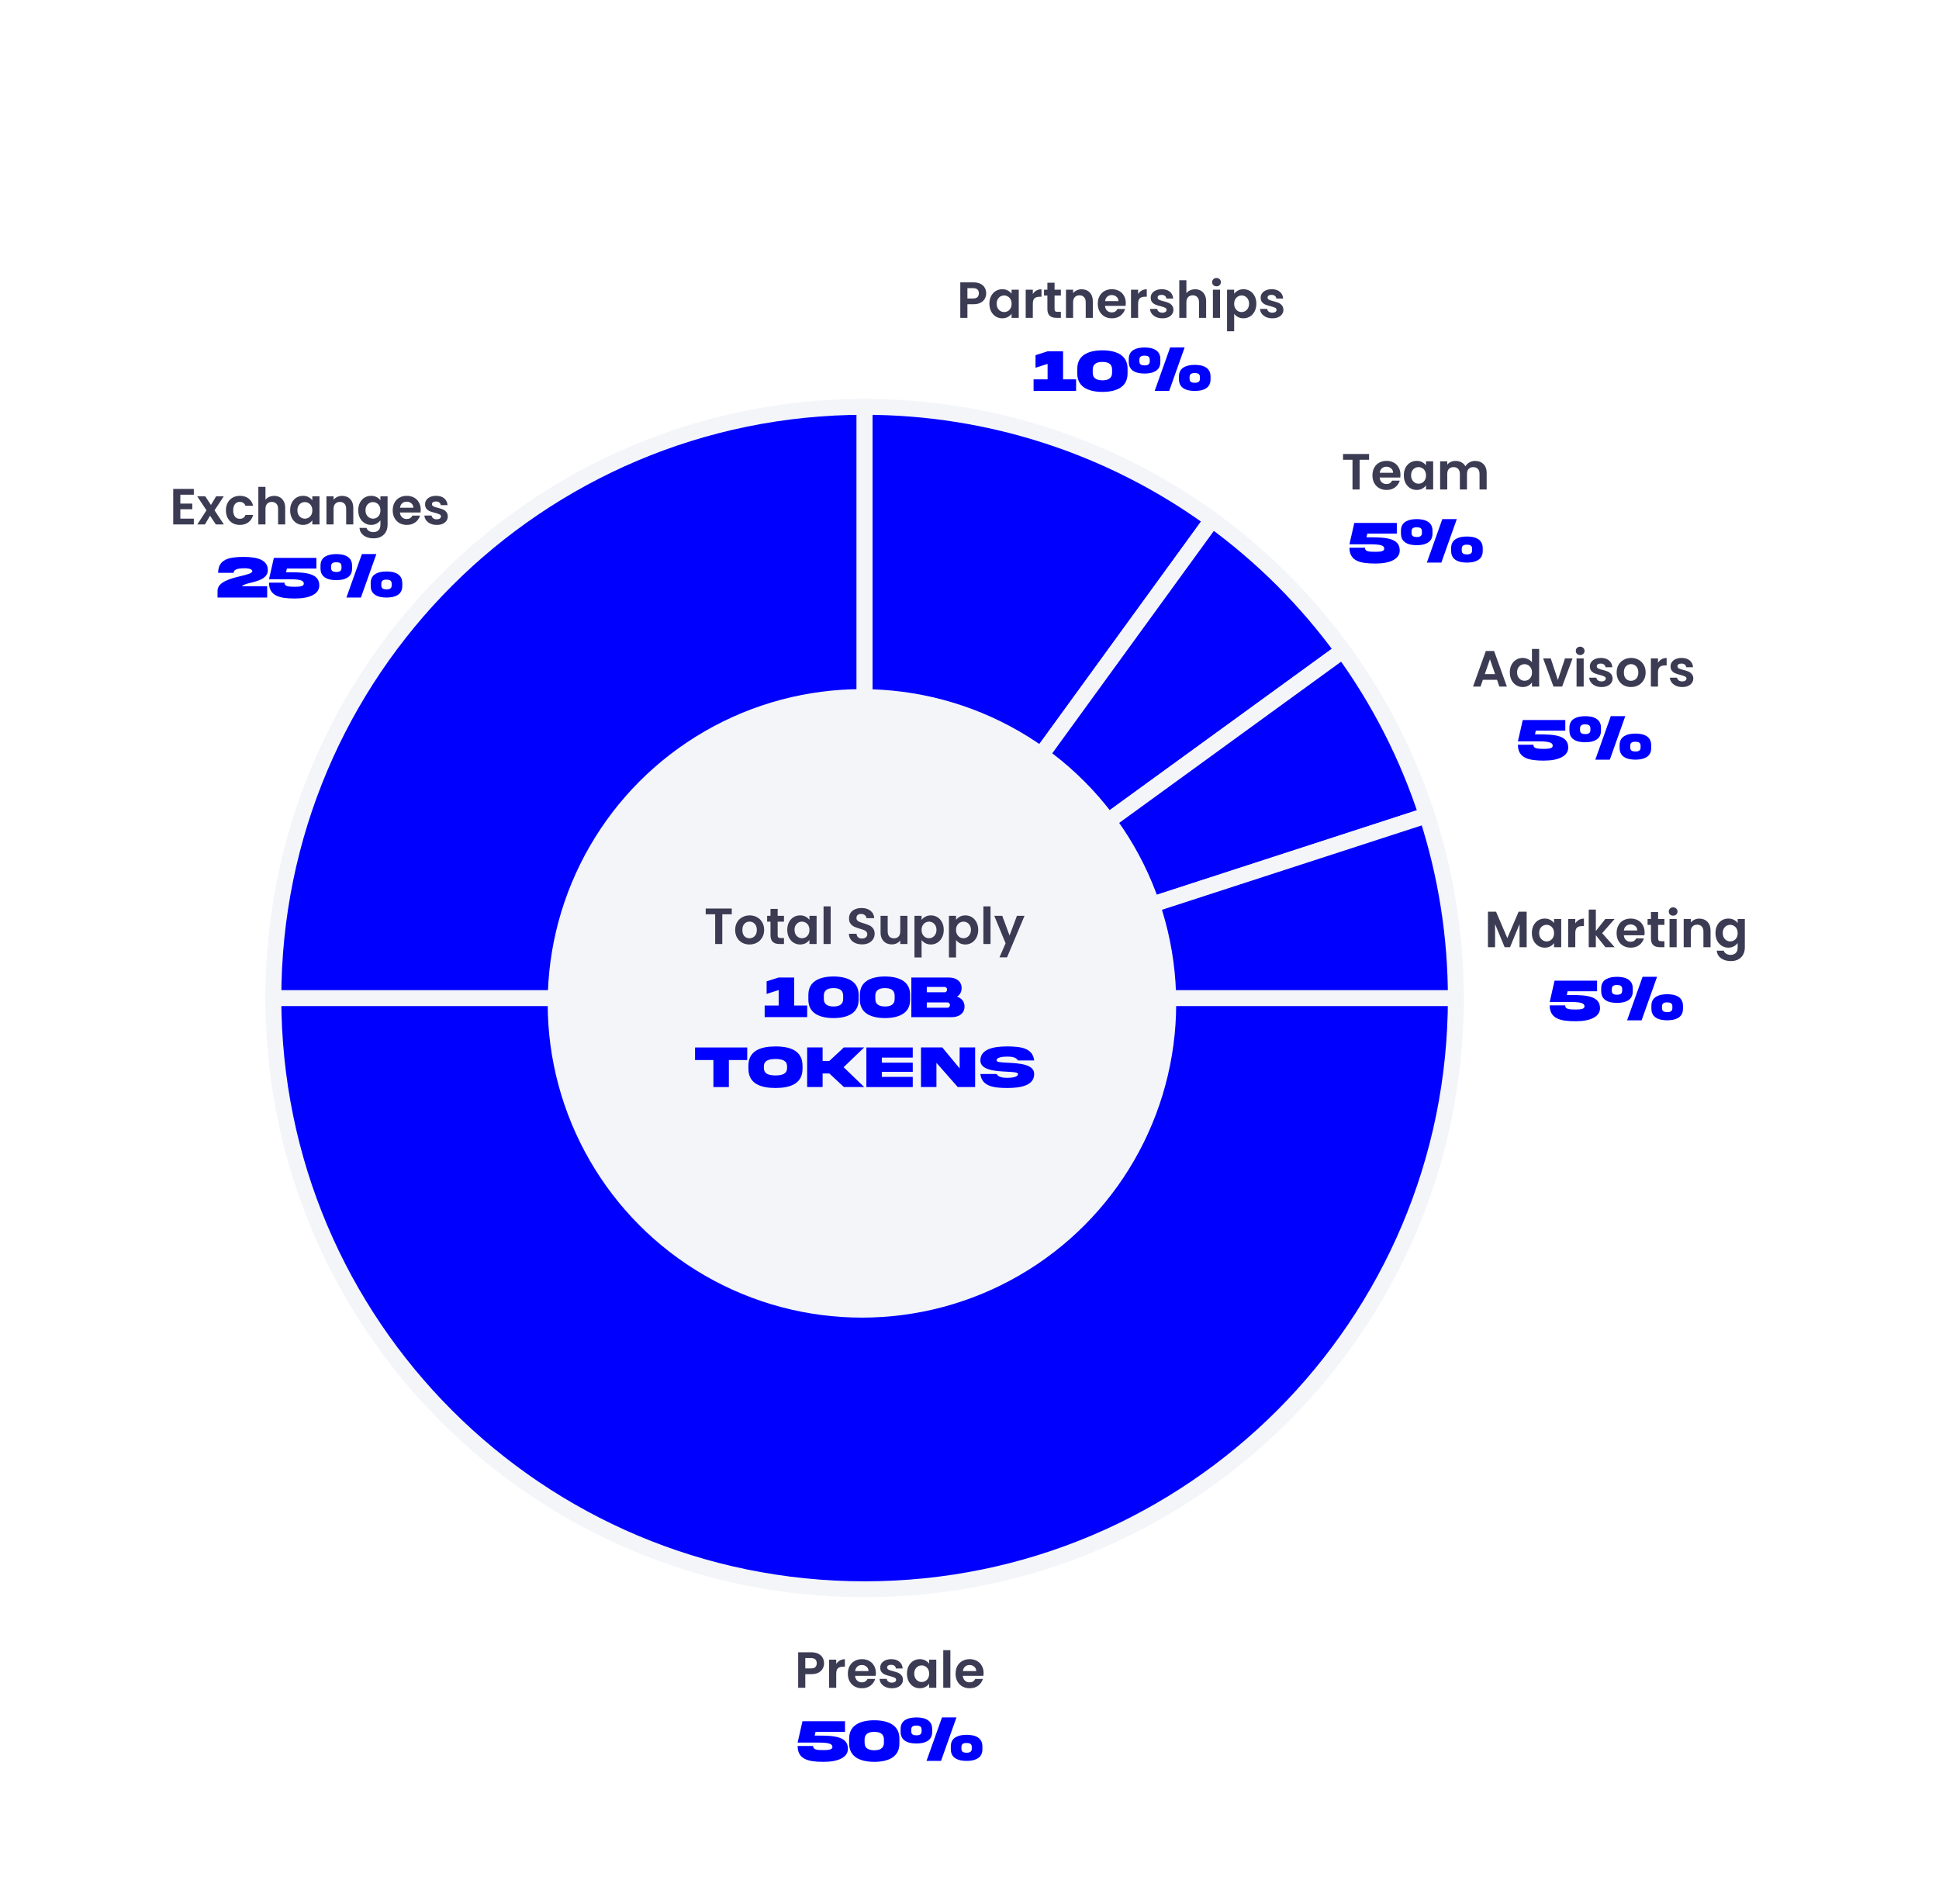 <svg width="610" height="599" viewBox="0 0 610 599" fill="none" xmlns="http://www.w3.org/2000/svg">
<rect width="610" height="599" fill="white"/>
<path d="M272 314L458 314C458 416.725 374.725 500 272 500C169.275 500 86 416.725 86 314L272 314Z" fill="#0000FF"/>
<path d="M458 314L460.5 314L460.5 311.5L458 311.5L458 314ZM86 314L86 311.5L83.5 311.5L83.5 314L86 314ZM272 316.5L458 316.5L458 311.5L272 311.5L272 316.5ZM455.5 314C455.5 415.344 373.344 497.5 272 497.5L272 502.5C376.106 502.5 460.5 418.106 460.5 314L455.5 314ZM272 497.5C170.656 497.5 88.5 415.344 88.5 314L83.5 314C83.5 418.106 167.894 502.5 272 502.5L272 497.5ZM86 316.5L272 316.5L272 311.5L86 311.5L86 316.5Z" fill="#F3F5F9"/>
<path d="M272 314L86 314C86 211.275 169.275 128 272 128L272 314Z" fill="#0000FF"/>
<path d="M272 314L272 316.5L274.5 316.5L274.5 314L272 314ZM86 314L83.5 314L83.5 316.5L86 316.5L86 314ZM272 128L274.5 128L274.5 125.5L272 125.5L272 128ZM272 311.5L86 311.5L86 316.5L272 316.5L272 311.5ZM88.5 314C88.5 212.656 170.656 130.5 272 130.5L272 125.5C167.894 125.5 83.5 209.894 83.5 314L88.5 314ZM269.5 128L269.5 314L274.5 314L274.5 128L269.5 128Z" fill="#F3F5F9"/>
<path d="M272 314L272 128C311.279 128 349.55 140.435 381.328 163.523L272 314Z" fill="#0000FF"/>
<path d="M272 314L269.5 314L269.5 321.694L274.023 315.469L272 314ZM272 128L272 125.5L269.5 125.5L269.5 128L272 128ZM381.328 163.523L383.351 164.992L384.82 162.97L382.798 161.5L381.328 163.523ZM274.5 314L274.5 128L269.5 128L269.5 314L274.5 314ZM272 130.5C310.751 130.5 348.508 142.768 379.859 165.545L382.798 161.5C350.593 138.102 311.807 125.5 272 125.5L272 130.5ZM379.306 162.053L269.978 312.531L274.023 315.469L383.351 164.992L379.306 162.053Z" fill="#F3F5F9"/>
<path d="M272 314L381.328 163.522C397.119 174.995 411.005 188.881 422.478 204.672L272 314Z" fill="#0000FF"/>
<path d="M272 314L269.978 312.53L273.47 316.022L272 314ZM381.328 163.522L382.798 161.5L380.775 160.03L379.306 162.053L381.328 163.522ZM422.478 204.672L423.947 206.694L425.97 205.225L424.5 203.202L422.478 204.672ZM274.023 315.469L383.351 164.992L379.306 162.053L269.978 312.53L274.023 315.469ZM379.859 165.545C395.437 176.863 409.137 190.563 420.455 206.141L424.5 203.202C412.873 187.199 398.801 173.127 382.798 161.5L379.859 165.545ZM421.008 202.649L270.531 311.977L273.47 316.022L423.947 206.694L421.008 202.649Z" fill="#F3F5F9"/>
<path d="M272 313.999L422.477 204.671C433.95 220.462 442.865 237.96 448.896 256.522L272 313.999Z" fill="#0000FF"/>
<path d="M272 313.999L270.53 311.977L272.773 316.377L272 313.999ZM422.477 204.671L424.5 203.202L423.03 201.179L421.008 202.649L422.477 204.671ZM448.896 256.522L449.669 258.9L452.047 258.127L451.274 255.75L448.896 256.522ZM273.469 316.022L423.947 206.694L421.008 202.649L270.53 311.977L273.469 316.022ZM420.455 206.141C431.773 221.719 440.569 238.982 446.519 257.295L451.274 255.75C445.162 236.937 436.126 219.205 424.5 203.202L420.455 206.141ZM448.124 254.145L271.227 311.622L272.773 316.377L449.669 258.9L448.124 254.145Z" fill="#F3F5F9"/>
<path d="M272 314L448.897 256.522C454.928 275.085 458 294.482 458 314L272 314Z" fill="#0000FF"/>
<path d="M272 314L271.227 311.622L272 316.5L272 314ZM448.897 256.522L451.274 255.75L450.502 253.372L448.124 254.145L448.897 256.522ZM458 314L458 316.5L460.5 316.5L460.5 314L458 314ZM272.773 316.377L449.669 258.9L448.124 254.145L271.227 311.622L272.773 316.377ZM446.519 257.295C452.469 275.608 455.5 294.744 455.5 314L460.5 314C460.5 294.219 457.387 274.562 451.274 255.75L446.519 257.295ZM458 311.5L272 311.5L272 316.5L458 316.5L458 311.5Z" fill="#F3F5F9"/>
<circle cx="271.161" cy="315.675" r="98.865" fill="#F3F5F9"/>
<path d="M230.204 285.832V287.64H227.228V297H224.988V287.64H222.012V285.832H230.204ZM235.774 297.144C234.921 297.144 234.153 296.957 233.47 296.584C232.788 296.2 232.249 295.661 231.854 294.968C231.47 294.275 231.278 293.475 231.278 292.568C231.278 291.661 231.476 290.861 231.87 290.168C232.276 289.475 232.825 288.941 233.518 288.568C234.212 288.184 234.985 287.992 235.838 287.992C236.692 287.992 237.465 288.184 238.158 288.568C238.852 288.941 239.396 289.475 239.79 290.168C240.196 290.861 240.398 291.661 240.398 292.568C240.398 293.475 240.19 294.275 239.774 294.968C239.369 295.661 238.814 296.2 238.11 296.584C237.417 296.957 236.638 297.144 235.774 297.144ZM235.774 295.192C236.18 295.192 236.558 295.096 236.91 294.904C237.273 294.701 237.561 294.403 237.774 294.008C237.988 293.613 238.094 293.133 238.094 292.568C238.094 291.725 237.87 291.08 237.422 290.632C236.985 290.173 236.446 289.944 235.806 289.944C235.166 289.944 234.628 290.173 234.19 290.632C233.764 291.08 233.55 291.725 233.55 292.568C233.55 293.411 233.758 294.061 234.174 294.52C234.601 294.968 235.134 295.192 235.774 295.192ZM244.65 289.976V294.264C244.65 294.563 244.719 294.781 244.858 294.92C245.007 295.048 245.252 295.112 245.594 295.112H246.634V297H245.226C243.338 297 242.394 296.083 242.394 294.248V289.976H241.338V288.136H242.394V285.944H244.65V288.136H246.634V289.976H244.65ZM247.669 292.536C247.669 291.64 247.845 290.845 248.197 290.152C248.559 289.459 249.045 288.925 249.653 288.552C250.271 288.179 250.959 287.992 251.717 287.992C252.378 287.992 252.954 288.125 253.445 288.392C253.946 288.659 254.346 288.995 254.645 289.4V288.136H256.901V297H254.645V295.704C254.357 296.12 253.957 296.467 253.445 296.744C252.943 297.011 252.362 297.144 251.701 297.144C250.954 297.144 250.271 296.952 249.653 296.568C249.045 296.184 248.559 295.645 248.197 294.952C247.845 294.248 247.669 293.443 247.669 292.536ZM254.645 292.568C254.645 292.024 254.538 291.56 254.325 291.176C254.111 290.781 253.823 290.483 253.461 290.28C253.098 290.067 252.709 289.96 252.293 289.96C251.877 289.96 251.493 290.061 251.141 290.264C250.789 290.467 250.501 290.765 250.277 291.16C250.063 291.544 249.957 292.003 249.957 292.536C249.957 293.069 250.063 293.539 250.277 293.944C250.501 294.339 250.789 294.643 251.141 294.856C251.503 295.069 251.887 295.176 252.293 295.176C252.709 295.176 253.098 295.075 253.461 294.872C253.823 294.659 254.111 294.36 254.325 293.976C254.538 293.581 254.645 293.112 254.645 292.568ZM261.328 285.16V297H259.088V285.16H261.328ZM271.21 297.112C270.431 297.112 269.727 296.979 269.098 296.712C268.479 296.445 267.989 296.061 267.626 295.56C267.263 295.059 267.077 294.467 267.066 293.784H269.466C269.498 294.243 269.658 294.605 269.946 294.872C270.245 295.139 270.65 295.272 271.162 295.272C271.685 295.272 272.095 295.149 272.394 294.904C272.693 294.648 272.842 294.317 272.842 293.912C272.842 293.581 272.741 293.309 272.538 293.096C272.335 292.883 272.079 292.717 271.77 292.6C271.471 292.472 271.055 292.333 270.522 292.184C269.797 291.971 269.205 291.763 268.746 291.56C268.298 291.347 267.909 291.032 267.578 290.616C267.258 290.189 267.098 289.624 267.098 288.92C267.098 288.259 267.263 287.683 267.594 287.192C267.925 286.701 268.389 286.328 268.986 286.072C269.583 285.805 270.266 285.672 271.034 285.672C272.186 285.672 273.119 285.955 273.834 286.52C274.559 287.075 274.959 287.853 275.034 288.856H272.57C272.549 288.472 272.383 288.157 272.074 287.912C271.775 287.656 271.375 287.528 270.874 287.528C270.437 287.528 270.085 287.64 269.818 287.864C269.562 288.088 269.434 288.413 269.434 288.84C269.434 289.139 269.53 289.389 269.722 289.592C269.925 289.784 270.17 289.944 270.458 290.072C270.757 290.189 271.173 290.328 271.706 290.488C272.431 290.701 273.023 290.915 273.482 291.128C273.941 291.341 274.335 291.661 274.666 292.088C274.997 292.515 275.162 293.075 275.162 293.768C275.162 294.365 275.007 294.92 274.698 295.432C274.389 295.944 273.935 296.355 273.338 296.664C272.741 296.963 272.031 297.112 271.21 297.112ZM285.472 288.136V297H283.216V295.88C282.928 296.264 282.549 296.568 282.08 296.792C281.621 297.005 281.12 297.112 280.576 297.112C279.883 297.112 279.269 296.968 278.736 296.68C278.203 296.381 277.781 295.949 277.472 295.384C277.173 294.808 277.024 294.125 277.024 293.336V288.136H279.264V293.016C279.264 293.72 279.44 294.264 279.792 294.648C280.144 295.021 280.624 295.208 281.232 295.208C281.851 295.208 282.336 295.021 282.688 294.648C283.04 294.264 283.216 293.72 283.216 293.016V288.136H285.472ZM289.922 289.416C290.21 289.011 290.605 288.675 291.106 288.408C291.618 288.131 292.199 287.992 292.85 287.992C293.607 287.992 294.29 288.179 294.898 288.552C295.517 288.925 296.002 289.459 296.354 290.152C296.717 290.835 296.898 291.629 296.898 292.536C296.898 293.443 296.717 294.248 296.354 294.952C296.002 295.645 295.517 296.184 294.898 296.568C294.29 296.952 293.607 297.144 292.85 297.144C292.199 297.144 291.623 297.011 291.122 296.744C290.631 296.477 290.231 296.141 289.922 295.736V301.224H287.682V288.136H289.922V289.416ZM294.61 292.536C294.61 292.003 294.498 291.544 294.274 291.16C294.061 290.765 293.773 290.467 293.41 290.264C293.058 290.061 292.674 289.96 292.258 289.96C291.853 289.96 291.469 290.067 291.106 290.28C290.754 290.483 290.466 290.781 290.242 291.176C290.029 291.571 289.922 292.035 289.922 292.568C289.922 293.101 290.029 293.565 290.242 293.96C290.466 294.355 290.754 294.659 291.106 294.872C291.469 295.075 291.853 295.176 292.258 295.176C292.674 295.176 293.058 295.069 293.41 294.856C293.773 294.643 294.061 294.339 294.274 293.944C294.498 293.549 294.61 293.08 294.61 292.536ZM300.766 289.416C301.054 289.011 301.449 288.675 301.95 288.408C302.462 288.131 303.043 287.992 303.694 287.992C304.451 287.992 305.134 288.179 305.742 288.552C306.361 288.925 306.846 289.459 307.198 290.152C307.561 290.835 307.742 291.629 307.742 292.536C307.742 293.443 307.561 294.248 307.198 294.952C306.846 295.645 306.361 296.184 305.742 296.568C305.134 296.952 304.451 297.144 303.694 297.144C303.043 297.144 302.467 297.011 301.966 296.744C301.475 296.477 301.075 296.141 300.766 295.736V301.224H298.526V288.136H300.766V289.416ZM305.454 292.536C305.454 292.003 305.342 291.544 305.118 291.16C304.905 290.765 304.617 290.467 304.254 290.264C303.902 290.061 303.518 289.96 303.102 289.96C302.697 289.96 302.313 290.067 301.95 290.28C301.598 290.483 301.31 290.781 301.086 291.176C300.873 291.571 300.766 292.035 300.766 292.568C300.766 293.101 300.873 293.565 301.086 293.96C301.31 294.355 301.598 294.659 301.95 294.872C302.313 295.075 302.697 295.176 303.102 295.176C303.518 295.176 303.902 295.069 304.254 294.856C304.617 294.643 304.905 294.339 305.118 293.944C305.342 293.549 305.454 293.08 305.454 292.536ZM311.61 285.16V297H309.37V285.16H311.61ZM322.303 288.136L316.815 301.192H314.431L316.351 296.776L312.799 288.136H315.311L317.599 294.328L319.919 288.136H322.303Z" fill="#3B3B53"/>
<path d="M244.966 307.531L241.171 308.747V312.699L244.966 311.483V316.354H240.559V320H253.937V316.354H249.836V307.531H244.966ZM265.255 314.211C265.255 316.233 263.734 316.651 262.212 316.651C261.461 316.651 260.709 316.53 260.125 316.187C259.541 315.844 259.169 315.222 259.169 314.211V313.302C259.169 311.289 260.709 310.871 262.212 310.871C262.982 310.871 263.725 310.982 264.309 311.326C264.875 311.688 265.255 312.291 265.255 313.302V314.211ZM265.302 307.522C264.291 307.299 263.224 307.216 262.212 307.216C261.201 307.216 260.134 307.299 259.132 307.522C258.325 307.698 257.574 307.967 256.896 308.348C255.366 309.192 254.308 310.648 254.308 312.996V314.517C254.308 317.903 256.535 319.425 259.132 319.991C260.134 320.213 261.201 320.297 262.212 320.297C263.224 320.297 264.291 320.213 265.302 319.991C266.109 319.814 266.851 319.545 267.538 319.174C269.068 318.321 270.126 316.864 270.126 314.517V312.996C270.126 309.619 267.899 308.088 265.302 307.522ZM281.454 314.211C281.454 316.233 279.932 316.651 278.411 316.651C277.659 316.651 276.908 316.53 276.323 316.187C275.739 315.844 275.368 315.222 275.368 314.211V313.302C275.368 311.289 276.908 310.871 278.411 310.871C279.181 310.871 279.923 310.982 280.507 311.326C281.073 311.688 281.454 312.291 281.454 313.302V314.211ZM281.5 307.522C280.489 307.299 279.422 307.216 278.411 307.216C277.399 307.216 276.333 307.299 275.331 307.522C274.523 307.698 273.772 307.967 273.095 308.348C271.564 309.192 270.506 310.648 270.506 312.996V314.517C270.506 317.903 272.733 319.425 275.331 319.991C276.333 320.213 277.399 320.297 278.411 320.297C279.422 320.297 280.489 320.213 281.5 319.991C282.307 319.814 283.049 319.545 283.736 319.174C285.267 318.321 286.324 316.864 286.324 314.517V312.996C286.324 309.619 284.098 308.088 281.5 307.522ZM291.566 317.041V315.371H298.106C298.524 315.371 298.867 315.788 298.867 316.206C298.867 316.623 298.524 317.041 298.106 317.041H291.566ZM297.197 310.5C297.615 310.5 297.958 310.917 297.958 311.335C297.958 311.752 297.615 312.179 297.197 312.179H291.566V310.5H297.197ZM301.075 313.562C301.966 312.996 302.522 312.077 302.522 310.88C302.55 308.709 300.723 307.531 298.561 307.541H286.705V320.009H299.479C301.623 320.009 303.459 318.84 303.432 316.66C303.432 315.092 302.485 314.016 301.075 313.562ZM229.296 342.009V333.493H235.076V329.541H218.655V333.493H224.435V342.009H229.296ZM243.964 329.216C239.27 329.225 235.429 330.58 235.447 335.302V336.211C235.429 340.924 239.27 342.288 243.964 342.297C248.649 342.288 252.49 340.924 252.471 336.211V335.302C252.471 330.589 248.658 329.216 243.964 329.216ZM247.61 335.905C247.638 337.946 245.949 338.317 243.964 338.345C241.969 338.317 240.281 337.946 240.309 335.905V335.599C240.281 333.567 241.969 333.196 243.964 333.168C245.949 333.196 247.638 333.567 247.61 335.599V335.905ZM260.914 337.732L265.487 341.991H271.87L265.404 335.756L271.87 329.522H265.487L260.914 333.78H258.789V329.522H253.928V341.991H258.789V337.732H260.914ZM272.557 342.009H287.15V338.809H277.418V337.213H287.15V334.328H277.418V332.732H287.15V329.541H272.557V342.009ZM301.901 336.127L296.427 329.522H289.738V341.991H294.6V334.374L301.298 341.991H306.771V329.522H301.901V336.127ZM313.516 333.632C313.516 332.639 315.372 332.417 316.884 332.417C318.405 332.417 319.695 332.648 320.251 333.632H325.345C324.881 329.735 321.253 329.244 316.884 329.216C312.505 329.216 308.423 330.069 308.423 333.632C308.414 336.749 313.303 336.99 316.782 337.167C318.739 337.259 320.251 337.343 320.251 337.89C320.251 338.855 318.396 339.105 316.884 339.105C315.362 339.105 314.073 338.855 313.516 337.89H308.423C308.887 341.759 312.514 342.288 316.884 342.297C321.263 342.297 325.345 341.453 325.345 337.89C325.354 334.764 320.465 334.522 316.986 334.346C315.028 334.253 313.516 334.179 313.516 333.632Z" fill="#0000FF"/>
<path d="M310.248 92.288C310.248 92.885 310.104 93.445 309.816 93.968C309.539 94.491 309.096 94.912 308.488 95.232C307.891 95.552 307.133 95.712 306.216 95.712H304.344V100H302.104V88.832H306.216C307.08 88.832 307.816 88.981 308.424 89.28C309.032 89.579 309.485 89.989 309.784 90.512C310.093 91.035 310.248 91.627 310.248 92.288ZM306.12 93.904C306.739 93.904 307.197 93.765 307.496 93.488C307.795 93.2 307.944 92.8 307.944 92.288C307.944 91.2 307.336 90.656 306.12 90.656H304.344V93.904H306.12ZM311.262 95.536C311.262 94.64 311.438 93.845 311.79 93.152C312.153 92.459 312.638 91.925 313.246 91.552C313.865 91.179 314.553 90.992 315.31 90.992C315.972 90.992 316.548 91.125 317.038 91.392C317.54 91.659 317.94 91.995 318.238 92.4V91.136H320.494V100H318.238V98.704C317.95 99.12 317.55 99.467 317.038 99.744C316.537 100.011 315.956 100.144 315.294 100.144C314.548 100.144 313.865 99.952 313.246 99.568C312.638 99.184 312.153 98.645 311.79 97.952C311.438 97.248 311.262 96.443 311.262 95.536ZM318.238 95.568C318.238 95.024 318.132 94.56 317.918 94.176C317.705 93.781 317.417 93.483 317.054 93.28C316.692 93.067 316.302 92.96 315.886 92.96C315.47 92.96 315.086 93.061 314.734 93.264C314.382 93.467 314.094 93.765 313.87 94.16C313.657 94.544 313.55 95.003 313.55 95.536C313.55 96.069 313.657 96.539 313.87 96.944C314.094 97.339 314.382 97.643 314.734 97.856C315.097 98.069 315.481 98.176 315.886 98.176C316.302 98.176 316.692 98.075 317.054 97.872C317.417 97.659 317.705 97.36 317.918 96.976C318.132 96.581 318.238 96.112 318.238 95.568ZM324.922 92.512C325.21 92.043 325.583 91.675 326.042 91.408C326.511 91.141 327.045 91.008 327.642 91.008V93.36H327.05C326.346 93.36 325.813 93.525 325.45 93.856C325.098 94.187 324.922 94.763 324.922 95.584V100H322.682V91.136H324.922V92.512ZM331.759 92.976V97.264C331.759 97.563 331.828 97.781 331.967 97.92C332.116 98.048 332.362 98.112 332.703 98.112H333.743V100H332.335C330.447 100 329.503 99.083 329.503 97.248V92.976H328.447V91.136H329.503V88.944H331.759V91.136H333.743V92.976H331.759ZM340.266 91.008C341.322 91.008 342.175 91.344 342.826 92.016C343.477 92.677 343.802 93.605 343.802 94.8V100H341.562V95.104C341.562 94.4 341.386 93.861 341.034 93.488C340.682 93.104 340.202 92.912 339.594 92.912C338.975 92.912 338.485 93.104 338.122 93.488C337.77 93.861 337.594 94.4 337.594 95.104V100H335.354V91.136H337.594V92.24C337.893 91.856 338.271 91.557 338.73 91.344C339.199 91.12 339.711 91.008 340.266 91.008ZM354.172 95.376C354.172 95.696 354.151 95.984 354.108 96.24H347.628C347.681 96.88 347.905 97.381 348.3 97.744C348.695 98.107 349.18 98.288 349.756 98.288C350.588 98.288 351.18 97.931 351.532 97.216H353.948C353.692 98.069 353.201 98.773 352.476 99.328C351.751 99.872 350.86 100.144 349.804 100.144C348.951 100.144 348.183 99.957 347.5 99.584C346.828 99.2 346.3 98.661 345.916 97.968C345.543 97.275 345.356 96.475 345.356 95.568C345.356 94.651 345.543 93.845 345.916 93.152C346.289 92.459 346.812 91.925 347.484 91.552C348.156 91.179 348.929 90.992 349.804 90.992C350.647 90.992 351.399 91.173 352.06 91.536C352.732 91.899 353.249 92.416 353.612 93.088C353.985 93.749 354.172 94.512 354.172 95.376ZM351.852 94.736C351.841 94.16 351.633 93.701 351.228 93.36C350.823 93.008 350.327 92.832 349.74 92.832C349.185 92.832 348.716 93.003 348.332 93.344C347.959 93.675 347.729 94.139 347.644 94.736H351.852ZM358.047 92.512C358.335 92.043 358.708 91.675 359.167 91.408C359.636 91.141 360.17 91.008 360.767 91.008V93.36H360.175C359.471 93.36 358.938 93.525 358.575 93.856C358.223 94.187 358.047 94.763 358.047 95.584V100H355.807V91.136H358.047V92.512ZM365.668 100.144C364.943 100.144 364.292 100.016 363.716 99.76C363.14 99.493 362.681 99.136 362.34 98.688C362.009 98.24 361.828 97.744 361.796 97.2H364.052C364.095 97.541 364.26 97.824 364.548 98.048C364.847 98.272 365.215 98.384 365.652 98.384C366.079 98.384 366.409 98.299 366.644 98.128C366.889 97.957 367.012 97.739 367.012 97.472C367.012 97.184 366.863 96.971 366.564 96.832C366.276 96.683 365.812 96.523 365.172 96.352C364.511 96.192 363.967 96.027 363.54 95.856C363.124 95.685 362.761 95.424 362.452 95.072C362.153 94.72 362.004 94.245 362.004 93.648C362.004 93.157 362.143 92.709 362.42 92.304C362.708 91.899 363.113 91.579 363.636 91.344C364.169 91.109 364.793 90.992 365.508 90.992C366.564 90.992 367.407 91.259 368.036 91.792C368.665 92.315 369.012 93.024 369.076 93.92H366.932C366.9 93.568 366.751 93.291 366.484 93.088C366.228 92.875 365.881 92.768 365.444 92.768C365.039 92.768 364.724 92.843 364.5 92.992C364.287 93.141 364.18 93.349 364.18 93.616C364.18 93.915 364.329 94.144 364.628 94.304C364.927 94.453 365.391 94.608 366.02 94.768C366.66 94.928 367.188 95.093 367.604 95.264C368.02 95.435 368.377 95.701 368.676 96.064C368.985 96.416 369.145 96.885 369.156 97.472C369.156 97.984 369.012 98.443 368.724 98.848C368.447 99.253 368.041 99.573 367.508 99.808C366.985 100.032 366.372 100.144 365.668 100.144ZM375.987 91.008C376.659 91.008 377.256 91.157 377.779 91.456C378.301 91.744 378.707 92.176 378.995 92.752C379.293 93.317 379.443 94 379.443 94.8V100H377.203V95.104C377.203 94.4 377.027 93.861 376.675 93.488C376.323 93.104 375.843 92.912 375.235 92.912C374.616 92.912 374.125 93.104 373.763 93.488C373.411 93.861 373.235 94.4 373.235 95.104V100H370.995V88.16H373.235V92.24C373.523 91.856 373.907 91.557 374.387 91.344C374.867 91.12 375.4 91.008 375.987 91.008ZM382.709 90.08C382.314 90.08 381.983 89.957 381.717 89.712C381.461 89.456 381.333 89.141 381.333 88.768C381.333 88.395 381.461 88.085 381.717 87.84C381.983 87.584 382.314 87.456 382.709 87.456C383.103 87.456 383.429 87.584 383.685 87.84C383.951 88.085 384.085 88.395 384.085 88.768C384.085 89.141 383.951 89.456 383.685 89.712C383.429 89.957 383.103 90.08 382.709 90.08ZM383.813 91.136V100H381.573V91.136H383.813ZM388.266 92.416C388.554 92.011 388.949 91.675 389.45 91.408C389.962 91.131 390.543 90.992 391.194 90.992C391.951 90.992 392.634 91.179 393.242 91.552C393.861 91.925 394.346 92.459 394.698 93.152C395.061 93.835 395.242 94.629 395.242 95.536C395.242 96.443 395.061 97.248 394.698 97.952C394.346 98.645 393.861 99.184 393.242 99.568C392.634 99.952 391.951 100.144 391.194 100.144C390.543 100.144 389.967 100.011 389.466 99.744C388.975 99.477 388.575 99.141 388.266 98.736V104.224H386.026V91.136H388.266V92.416ZM392.954 95.536C392.954 95.003 392.842 94.544 392.618 94.16C392.405 93.765 392.117 93.467 391.754 93.264C391.402 93.061 391.018 92.96 390.602 92.96C390.197 92.96 389.813 93.067 389.45 93.28C389.098 93.483 388.81 93.781 388.586 94.176C388.373 94.571 388.266 95.035 388.266 95.568C388.266 96.101 388.373 96.565 388.586 96.96C388.81 97.355 389.098 97.659 389.45 97.872C389.813 98.075 390.197 98.176 390.602 98.176C391.018 98.176 391.402 98.069 391.754 97.856C392.117 97.643 392.405 97.339 392.618 96.944C392.842 96.549 392.954 96.08 392.954 95.536ZM400.262 100.144C399.536 100.144 398.886 100.016 398.31 99.76C397.734 99.493 397.275 99.136 396.934 98.688C396.603 98.24 396.422 97.744 396.39 97.2H398.646C398.688 97.541 398.854 97.824 399.142 98.048C399.44 98.272 399.808 98.384 400.246 98.384C400.672 98.384 401.003 98.299 401.238 98.128C401.483 97.957 401.606 97.739 401.606 97.472C401.606 97.184 401.456 96.971 401.158 96.832C400.87 96.683 400.406 96.523 399.766 96.352C399.104 96.192 398.56 96.027 398.134 95.856C397.718 95.685 397.355 95.424 397.046 95.072C396.747 94.72 396.598 94.245 396.598 93.648C396.598 93.157 396.736 92.709 397.014 92.304C397.302 91.899 397.707 91.579 398.23 91.344C398.763 91.109 399.387 90.992 400.102 90.992C401.158 90.992 402 91.259 402.63 91.792C403.259 92.315 403.606 93.024 403.67 93.92H401.526C401.494 93.568 401.344 93.291 401.078 93.088C400.822 92.875 400.475 92.768 400.038 92.768C399.632 92.768 399.318 92.843 399.094 92.992C398.88 93.141 398.774 93.349 398.774 93.616C398.774 93.915 398.923 94.144 399.222 94.304C399.52 94.453 399.984 94.608 400.614 94.768C401.254 94.928 401.782 95.093 402.198 95.264C402.614 95.435 402.971 95.701 403.27 96.064C403.579 96.416 403.739 96.885 403.75 97.472C403.75 97.984 403.606 98.443 403.318 98.848C403.04 99.253 402.635 99.573 402.102 99.808C401.579 100.032 400.966 100.144 400.262 100.144Z" fill="#3B3B53"/>
<path d="M329.565 110.531L325.771 111.747V115.699L329.565 114.483V119.354H325.159V123H338.537V119.354H334.436V110.531H329.565ZM349.855 117.211C349.855 119.233 348.333 119.651 346.812 119.651C346.061 119.651 345.309 119.53 344.725 119.187C344.14 118.844 343.769 118.222 343.769 117.211V116.302C343.769 114.289 345.309 113.871 346.812 113.871C347.582 113.871 348.324 113.982 348.909 114.326C349.475 114.688 349.855 115.291 349.855 116.302V117.211ZM349.901 110.522C348.89 110.299 347.823 110.216 346.812 110.216C345.801 110.216 344.734 110.299 343.732 110.522C342.925 110.698 342.173 110.967 341.496 111.348C339.965 112.192 338.908 113.648 338.908 115.996V117.517C338.908 120.903 341.134 122.425 343.732 122.991C344.734 123.213 345.801 123.297 346.812 123.297C347.823 123.297 348.89 123.213 349.901 122.991C350.708 122.814 351.451 122.545 352.137 122.174C353.668 121.321 354.726 119.864 354.726 117.517V115.996C354.726 112.619 352.499 111.088 349.901 110.522ZM363.251 123H367.816L372.677 109.316H368.122L363.251 123ZM374.236 118.612C374.236 117.749 374.737 117.359 375.859 117.359C376.379 117.359 376.769 117.443 377.028 117.61C377.334 117.795 377.492 118.129 377.492 118.612V119.178C377.492 120.041 376.982 120.43 375.859 120.43C375.349 120.43 374.959 120.347 374.7 120.18C374.394 119.994 374.236 119.66 374.236 119.178V118.612ZM373.93 122.814C374.579 122.935 375.219 123 375.859 123C376.5 123 377.149 122.935 377.798 122.814C378.309 122.703 378.772 122.527 379.208 122.295C380.173 121.766 380.832 120.848 380.832 119.373V118.417C380.832 116.292 379.44 115.328 377.798 114.975C377.149 114.854 376.5 114.79 375.859 114.79C375.219 114.79 374.579 114.854 373.93 114.975C373.419 115.086 372.956 115.263 372.52 115.495C371.555 116.023 370.896 116.942 370.896 118.417V119.373C370.896 121.516 372.288 122.443 373.93 122.814ZM358.446 113.138C358.446 112.275 358.947 111.886 360.069 111.886C360.589 111.886 360.979 111.969 361.229 112.136C361.544 112.322 361.702 112.656 361.702 113.138V113.704C361.702 114.567 361.192 114.957 360.069 114.957C359.559 114.957 359.169 114.873 358.91 114.706C358.604 114.521 358.446 114.187 358.446 113.704V113.138ZM356.729 110.021C355.755 110.55 355.106 111.468 355.106 112.943V113.899C355.106 116.023 356.488 116.979 358.14 117.341C358.789 117.461 359.429 117.526 360.069 117.526C360.709 117.526 361.35 117.461 362.008 117.341C362.519 117.229 362.982 117.053 363.409 116.821C364.383 116.292 365.033 115.374 365.033 113.899V112.943C365.051 110.8 363.632 109.873 362.008 109.501C361.35 109.381 360.709 109.316 360.069 109.316C359.429 109.316 358.789 109.381 358.14 109.501C357.629 109.613 357.156 109.789 356.729 110.021Z" fill="#0000FF"/>
<path d="M480.28 286.832V298H478.04V290.736L475.048 298H473.352L470.344 290.736V298H468.104V286.832H470.648L474.2 295.136L477.752 286.832H480.28ZM481.919 293.536C481.919 292.64 482.095 291.845 482.447 291.152C482.809 290.459 483.295 289.925 483.903 289.552C484.521 289.179 485.209 288.992 485.967 288.992C486.628 288.992 487.204 289.125 487.695 289.392C488.196 289.659 488.596 289.995 488.895 290.4V289.136H491.151V298H488.895V296.704C488.607 297.12 488.207 297.467 487.695 297.744C487.193 298.011 486.612 298.144 485.951 298.144C485.204 298.144 484.521 297.952 483.903 297.568C483.295 297.184 482.809 296.645 482.447 295.952C482.095 295.248 481.919 294.443 481.919 293.536ZM488.895 293.568C488.895 293.024 488.788 292.56 488.575 292.176C488.361 291.781 488.073 291.483 487.711 291.28C487.348 291.067 486.959 290.96 486.543 290.96C486.127 290.96 485.743 291.061 485.391 291.264C485.039 291.467 484.751 291.765 484.527 292.16C484.313 292.544 484.207 293.003 484.207 293.536C484.207 294.069 484.313 294.539 484.527 294.944C484.751 295.339 485.039 295.643 485.391 295.856C485.753 296.069 486.137 296.176 486.543 296.176C486.959 296.176 487.348 296.075 487.711 295.872C488.073 295.659 488.361 295.36 488.575 294.976C488.788 294.581 488.895 294.112 488.895 293.568ZM495.578 290.512C495.866 290.043 496.24 289.675 496.698 289.408C497.168 289.141 497.701 289.008 498.298 289.008V291.36H497.706C497.002 291.36 496.469 291.525 496.106 291.856C495.754 292.187 495.578 292.763 495.578 293.584V298H493.338V289.136H495.578V290.512ZM505.055 298L502.047 294.224V298H499.807V286.16H502.047V292.896L505.023 289.136H507.935L504.031 293.584L507.967 298H505.055ZM517.391 293.376C517.391 293.696 517.37 293.984 517.327 294.24H510.847C510.9 294.88 511.124 295.381 511.519 295.744C511.914 296.107 512.399 296.288 512.975 296.288C513.807 296.288 514.399 295.931 514.751 295.216H517.167C516.911 296.069 516.42 296.773 515.695 297.328C514.97 297.872 514.079 298.144 513.023 298.144C512.17 298.144 511.402 297.957 510.719 297.584C510.047 297.2 509.519 296.661 509.135 295.968C508.762 295.275 508.575 294.475 508.575 293.568C508.575 292.651 508.762 291.845 509.135 291.152C509.508 290.459 510.031 289.925 510.703 289.552C511.375 289.179 512.148 288.992 513.023 288.992C513.866 288.992 514.618 289.173 515.279 289.536C515.951 289.899 516.468 290.416 516.831 291.088C517.204 291.749 517.391 292.512 517.391 293.376ZM515.071 292.736C515.06 292.16 514.852 291.701 514.447 291.36C514.042 291.008 513.546 290.832 512.959 290.832C512.404 290.832 511.935 291.003 511.551 291.344C511.178 291.675 510.948 292.139 510.863 292.736H515.071ZM521.634 290.976V295.264C521.634 295.563 521.703 295.781 521.842 295.92C521.991 296.048 522.237 296.112 522.578 296.112H523.618V298H522.21C520.322 298 519.378 297.083 519.378 295.248V290.976H518.322V289.136H519.378V286.944H521.634V289.136H523.618V290.976H521.634ZM526.365 288.08C525.97 288.08 525.64 287.957 525.373 287.712C525.117 287.456 524.989 287.141 524.989 286.768C524.989 286.395 525.117 286.085 525.373 285.84C525.64 285.584 525.97 285.456 526.365 285.456C526.76 285.456 527.085 285.584 527.341 285.84C527.608 286.085 527.741 286.395 527.741 286.768C527.741 287.141 527.608 287.456 527.341 287.712C527.085 287.957 526.76 288.08 526.365 288.08ZM527.469 289.136V298H525.229V289.136H527.469ZM534.594 289.008C535.65 289.008 536.503 289.344 537.154 290.016C537.805 290.677 538.13 291.605 538.13 292.8V298H535.89V293.104C535.89 292.4 535.714 291.861 535.362 291.488C535.01 291.104 534.53 290.912 533.922 290.912C533.303 290.912 532.813 291.104 532.45 291.488C532.098 291.861 531.922 292.4 531.922 293.104V298H529.682V289.136H531.922V290.24C532.221 289.856 532.599 289.557 533.058 289.344C533.527 289.12 534.039 289.008 534.594 289.008ZM543.732 288.992C544.394 288.992 544.975 289.125 545.476 289.392C545.978 289.648 546.372 289.984 546.66 290.4V289.136H548.916V298.064C548.916 298.885 548.751 299.616 548.42 300.256C548.09 300.907 547.594 301.419 546.932 301.792C546.271 302.176 545.471 302.368 544.532 302.368C543.274 302.368 542.239 302.075 541.428 301.488C540.628 300.901 540.175 300.101 540.068 299.088H542.292C542.41 299.493 542.66 299.813 543.044 300.048C543.439 300.293 543.914 300.416 544.468 300.416C545.119 300.416 545.647 300.219 546.052 299.824C546.458 299.44 546.66 298.853 546.66 298.064V296.688C546.372 297.104 545.972 297.451 545.46 297.728C544.959 298.005 544.383 298.144 543.732 298.144C542.986 298.144 542.303 297.952 541.684 297.568C541.066 297.184 540.575 296.645 540.212 295.952C539.86 295.248 539.684 294.443 539.684 293.536C539.684 292.64 539.86 291.845 540.212 291.152C540.575 290.459 541.06 289.925 541.668 289.552C542.287 289.179 542.975 288.992 543.732 288.992ZM546.66 293.568C546.66 293.024 546.554 292.56 546.34 292.176C546.127 291.781 545.839 291.483 545.476 291.28C545.114 291.067 544.724 290.96 544.308 290.96C543.892 290.96 543.508 291.061 543.156 291.264C542.804 291.467 542.516 291.765 542.292 292.16C542.079 292.544 541.972 293.003 541.972 293.536C541.972 294.069 542.079 294.539 542.292 294.944C542.516 295.339 542.804 295.643 543.156 295.856C543.519 296.069 543.903 296.176 544.308 296.176C544.724 296.176 545.114 296.075 545.476 295.872C545.839 295.659 546.127 295.36 546.34 294.976C546.554 294.581 546.66 294.112 546.66 293.568Z" fill="#3B3B53"/>
<path d="M492.896 313.04L493.155 311.871H502.433V308.522H489.055L487.533 315.211V315.239H494.148C497.979 315.239 498.471 315.851 498.471 316.649C498.471 317.308 497.664 317.604 495.836 317.604C493.935 317.577 492.385 317.632 492.404 316.306H487.533C487.533 320.462 490.808 321.297 495.642 321.297C498.091 321.297 499.983 320.935 501.329 320.211C502.674 319.488 503.351 318.477 503.351 317.178C503.351 313.374 499.121 313.04 494.148 313.04H492.896ZM511.877 321H516.441L521.303 307.316H516.748L511.877 321ZM522.861 316.612C522.861 315.749 523.362 315.359 524.485 315.359C525.004 315.359 525.394 315.443 525.654 315.61C525.96 315.795 526.118 316.129 526.118 316.612V317.178C526.118 318.041 525.607 318.43 524.485 318.43C523.975 318.43 523.585 318.347 523.325 318.18C523.019 317.994 522.861 317.66 522.861 317.178V316.612ZM522.555 320.814C523.205 320.935 523.845 321 524.485 321C525.125 321 525.774 320.935 526.424 320.814C526.934 320.703 527.398 320.527 527.834 320.295C528.799 319.766 529.458 318.848 529.458 317.373V316.417C529.458 314.292 528.066 313.328 526.424 312.975C525.774 312.854 525.125 312.79 524.485 312.79C523.845 312.79 523.205 312.854 522.555 312.975C522.045 313.086 521.581 313.263 521.145 313.495C520.18 314.023 519.521 314.942 519.521 316.417V317.373C519.521 319.516 520.913 320.443 522.555 320.814ZM507.071 311.138C507.071 310.275 507.572 309.886 508.695 309.886C509.214 309.886 509.604 309.969 509.854 310.136C510.17 310.322 510.328 310.656 510.328 311.138V311.704C510.328 312.567 509.817 312.957 508.695 312.957C508.185 312.957 507.795 312.873 507.535 312.706C507.229 312.521 507.071 312.187 507.071 311.704V311.138ZM505.355 308.021C504.381 308.55 503.731 309.468 503.731 310.943V311.899C503.731 314.023 505.114 314.979 506.765 315.341C507.415 315.461 508.055 315.526 508.695 315.526C509.335 315.526 509.975 315.461 510.634 315.341C511.144 315.229 511.608 315.053 512.035 314.821C513.009 314.292 513.658 313.374 513.658 311.899V310.943C513.677 308.8 512.257 307.873 510.634 307.501C509.975 307.381 509.335 307.316 508.695 307.316C508.055 307.316 507.415 307.381 506.765 307.501C506.255 307.613 505.782 307.789 505.355 308.021Z" fill="#0000FF"/>
<path d="M470.952 213.872H466.504L465.768 216H463.416L467.432 204.816H470.04L474.056 216H471.688L470.952 213.872ZM470.344 212.08L468.728 207.408L467.112 212.08H470.344ZM474.981 211.536C474.981 210.64 475.157 209.845 475.509 209.152C475.872 208.459 476.362 207.925 476.981 207.552C477.6 207.179 478.288 206.992 479.045 206.992C479.621 206.992 480.17 207.12 480.693 207.376C481.216 207.621 481.632 207.952 481.941 208.368V204.16H484.213V216H481.941V214.688C481.664 215.125 481.274 215.477 480.773 215.744C480.272 216.011 479.69 216.144 479.029 216.144C478.282 216.144 477.6 215.952 476.981 215.568C476.362 215.184 475.872 214.645 475.509 213.952C475.157 213.248 474.981 212.443 474.981 211.536ZM481.957 211.568C481.957 211.024 481.85 210.56 481.637 210.176C481.424 209.781 481.136 209.483 480.773 209.28C480.41 209.067 480.021 208.96 479.605 208.96C479.189 208.96 478.805 209.061 478.453 209.264C478.101 209.467 477.813 209.765 477.589 210.16C477.376 210.544 477.269 211.003 477.269 211.536C477.269 212.069 477.376 212.539 477.589 212.944C477.813 213.339 478.101 213.643 478.453 213.856C478.816 214.069 479.2 214.176 479.605 214.176C480.021 214.176 480.41 214.075 480.773 213.872C481.136 213.659 481.424 213.36 481.637 212.976C481.85 212.581 481.957 212.112 481.957 211.568ZM490.097 213.936L492.337 207.136H494.721L491.441 216H488.721L485.457 207.136H487.857L490.097 213.936ZM497.115 206.08C496.72 206.08 496.39 205.957 496.123 205.712C495.867 205.456 495.739 205.141 495.739 204.768C495.739 204.395 495.867 204.085 496.123 203.84C496.39 203.584 496.72 203.456 497.115 203.456C497.51 203.456 497.835 203.584 498.091 203.84C498.358 204.085 498.491 204.395 498.491 204.768C498.491 205.141 498.358 205.456 498.091 205.712C497.835 205.957 497.51 206.08 497.115 206.08ZM498.219 207.136V216H495.979V207.136H498.219ZM503.824 216.144C503.099 216.144 502.448 216.016 501.872 215.76C501.296 215.493 500.837 215.136 500.496 214.688C500.165 214.24 499.984 213.744 499.952 213.2H502.208C502.251 213.541 502.416 213.824 502.704 214.048C503.003 214.272 503.371 214.384 503.808 214.384C504.235 214.384 504.565 214.299 504.8 214.128C505.045 213.957 505.168 213.739 505.168 213.472C505.168 213.184 505.019 212.971 504.72 212.832C504.432 212.683 503.968 212.523 503.328 212.352C502.667 212.192 502.123 212.027 501.696 211.856C501.28 211.685 500.917 211.424 500.608 211.072C500.309 210.72 500.16 210.245 500.16 209.648C500.16 209.157 500.299 208.709 500.576 208.304C500.864 207.899 501.269 207.579 501.792 207.344C502.325 207.109 502.949 206.992 503.664 206.992C504.72 206.992 505.563 207.259 506.192 207.792C506.821 208.315 507.168 209.024 507.232 209.92H505.088C505.056 209.568 504.907 209.291 504.64 209.088C504.384 208.875 504.037 208.768 503.6 208.768C503.195 208.768 502.88 208.843 502.656 208.992C502.443 209.141 502.336 209.349 502.336 209.616C502.336 209.915 502.485 210.144 502.784 210.304C503.083 210.453 503.547 210.608 504.176 210.768C504.816 210.928 505.344 211.093 505.76 211.264C506.176 211.435 506.533 211.701 506.832 212.064C507.141 212.416 507.301 212.885 507.312 213.472C507.312 213.984 507.168 214.443 506.88 214.848C506.603 215.253 506.197 215.573 505.664 215.808C505.141 216.032 504.528 216.144 503.824 216.144ZM513.087 216.144C512.234 216.144 511.466 215.957 510.783 215.584C510.1 215.2 509.562 214.661 509.167 213.968C508.783 213.275 508.591 212.475 508.591 211.568C508.591 210.661 508.788 209.861 509.183 209.168C509.588 208.475 510.138 207.941 510.831 207.568C511.524 207.184 512.298 206.992 513.151 206.992C514.004 206.992 514.778 207.184 515.471 207.568C516.164 207.941 516.708 208.475 517.103 209.168C517.508 209.861 517.711 210.661 517.711 211.568C517.711 212.475 517.503 213.275 517.087 213.968C516.682 214.661 516.127 215.2 515.423 215.584C514.73 215.957 513.951 216.144 513.087 216.144ZM513.087 214.192C513.492 214.192 513.871 214.096 514.223 213.904C514.586 213.701 514.874 213.403 515.087 213.008C515.3 212.613 515.407 212.133 515.407 211.568C515.407 210.725 515.183 210.08 514.735 209.632C514.298 209.173 513.759 208.944 513.119 208.944C512.479 208.944 511.94 209.173 511.503 209.632C511.076 210.08 510.863 210.725 510.863 211.568C510.863 212.411 511.071 213.061 511.487 213.52C511.914 213.968 512.447 214.192 513.087 214.192ZM521.594 208.512C521.882 208.043 522.255 207.675 522.714 207.408C523.183 207.141 523.717 207.008 524.314 207.008V209.36H523.722C523.018 209.36 522.485 209.525 522.122 209.856C521.77 210.187 521.594 210.763 521.594 211.584V216H519.354V207.136H521.594V208.512ZM529.215 216.144C528.489 216.144 527.839 216.016 527.263 215.76C526.687 215.493 526.228 215.136 525.887 214.688C525.556 214.24 525.375 213.744 525.343 213.2H527.599C527.641 213.541 527.807 213.824 528.095 214.048C528.393 214.272 528.761 214.384 529.199 214.384C529.625 214.384 529.956 214.299 530.191 214.128C530.436 213.957 530.559 213.739 530.559 213.472C530.559 213.184 530.409 212.971 530.111 212.832C529.823 212.683 529.359 212.523 528.719 212.352C528.057 212.192 527.513 212.027 527.087 211.856C526.671 211.685 526.308 211.424 525.999 211.072C525.7 210.72 525.551 210.245 525.551 209.648C525.551 209.157 525.689 208.709 525.967 208.304C526.255 207.899 526.66 207.579 527.183 207.344C527.716 207.109 528.34 206.992 529.055 206.992C530.111 206.992 530.953 207.259 531.583 207.792C532.212 208.315 532.559 209.024 532.623 209.92H530.479C530.447 209.568 530.297 209.291 530.031 209.088C529.775 208.875 529.428 208.768 528.991 208.768C528.585 208.768 528.271 208.843 528.047 208.992C527.833 209.141 527.727 209.349 527.727 209.616C527.727 209.915 527.876 210.144 528.175 210.304C528.473 210.453 528.937 210.608 529.567 210.768C530.207 210.928 530.735 211.093 531.151 211.264C531.567 211.435 531.924 211.701 532.223 212.064C532.532 212.416 532.692 212.885 532.703 213.472C532.703 213.984 532.559 214.443 532.271 214.848C531.993 215.253 531.588 215.573 531.055 215.808C530.532 216.032 529.919 216.144 529.215 216.144Z" fill="#3B3B53"/>
<path d="M482.896 231.04L483.155 229.871H492.433V226.522H479.055L477.533 233.211V233.239H484.148C487.979 233.239 488.471 233.851 488.471 234.649C488.471 235.308 487.664 235.604 485.836 235.604C483.935 235.577 482.385 235.632 482.404 234.306H477.533C477.533 238.462 480.808 239.297 485.642 239.297C488.091 239.297 489.983 238.935 491.329 238.211C492.674 237.488 493.351 236.477 493.351 235.178C493.351 231.374 489.121 231.04 484.148 231.04H482.896ZM501.877 239H506.441L511.303 225.316H506.748L501.877 239ZM512.861 234.612C512.861 233.749 513.362 233.359 514.485 233.359C515.004 233.359 515.394 233.443 515.654 233.61C515.96 233.795 516.118 234.129 516.118 234.612V235.178C516.118 236.041 515.607 236.43 514.485 236.43C513.975 236.43 513.585 236.347 513.325 236.18C513.019 235.994 512.861 235.66 512.861 235.178V234.612ZM512.555 238.814C513.205 238.935 513.845 239 514.485 239C515.125 239 515.774 238.935 516.424 238.814C516.934 238.703 517.398 238.527 517.834 238.295C518.799 237.766 519.458 236.848 519.458 235.373V234.417C519.458 232.292 518.066 231.328 516.424 230.975C515.774 230.854 515.125 230.79 514.485 230.79C513.845 230.79 513.205 230.854 512.555 230.975C512.045 231.086 511.581 231.263 511.145 231.495C510.18 232.023 509.521 232.942 509.521 234.417V235.373C509.521 237.516 510.913 238.443 512.555 238.814ZM497.071 229.138C497.071 228.275 497.572 227.886 498.695 227.886C499.214 227.886 499.604 227.969 499.854 228.136C500.17 228.322 500.328 228.656 500.328 229.138V229.704C500.328 230.567 499.817 230.957 498.695 230.957C498.185 230.957 497.795 230.873 497.535 230.706C497.229 230.521 497.071 230.187 497.071 229.704V229.138ZM495.355 226.021C494.381 226.55 493.731 227.468 493.731 228.943V229.899C493.731 232.023 495.114 232.979 496.765 233.341C497.415 233.461 498.055 233.526 498.695 233.526C499.335 233.526 499.975 233.461 500.634 233.341C501.144 233.229 501.608 233.053 502.035 232.821C503.009 232.292 503.658 231.374 503.658 229.899V228.943C503.677 226.8 502.257 225.873 500.634 225.501C499.975 225.381 499.335 225.316 498.695 225.316C498.055 225.316 497.415 225.381 496.765 225.501C496.255 225.613 495.782 225.789 495.355 226.021Z" fill="#0000FF"/>
<path d="M430.704 142.832V144.64H427.728V154H425.488V144.64H422.512V142.832H430.704ZM440.578 149.376C440.578 149.696 440.557 149.984 440.514 150.24H434.034C434.088 150.88 434.312 151.381 434.706 151.744C435.101 152.107 435.586 152.288 436.162 152.288C436.994 152.288 437.586 151.931 437.938 151.216H440.354C440.098 152.069 439.608 152.773 438.882 153.328C438.157 153.872 437.266 154.144 436.21 154.144C435.357 154.144 434.589 153.957 433.906 153.584C433.234 153.2 432.706 152.661 432.322 151.968C431.949 151.275 431.762 150.475 431.762 149.568C431.762 148.651 431.949 147.845 432.322 147.152C432.696 146.459 433.218 145.925 433.89 145.552C434.562 145.179 435.336 144.992 436.21 144.992C437.053 144.992 437.805 145.173 438.466 145.536C439.138 145.899 439.656 146.416 440.018 147.088C440.392 147.749 440.578 148.512 440.578 149.376ZM438.258 148.736C438.248 148.16 438.04 147.701 437.634 147.36C437.229 147.008 436.733 146.832 436.146 146.832C435.592 146.832 435.122 147.003 434.738 147.344C434.365 147.675 434.136 148.139 434.05 148.736H438.258ZM441.637 149.536C441.637 148.64 441.813 147.845 442.165 147.152C442.528 146.459 443.013 145.925 443.621 145.552C444.24 145.179 444.928 144.992 445.685 144.992C446.347 144.992 446.923 145.125 447.413 145.392C447.915 145.659 448.315 145.995 448.613 146.4V145.136H450.869V154H448.613V152.704C448.325 153.12 447.925 153.467 447.413 153.744C446.912 154.011 446.331 154.144 445.669 154.144C444.923 154.144 444.24 153.952 443.621 153.568C443.013 153.184 442.528 152.645 442.165 151.952C441.813 151.248 441.637 150.443 441.637 149.536ZM448.613 149.568C448.613 149.024 448.507 148.56 448.293 148.176C448.08 147.781 447.792 147.483 447.429 147.28C447.067 147.067 446.677 146.96 446.261 146.96C445.845 146.96 445.461 147.061 445.109 147.264C444.757 147.467 444.469 147.765 444.245 148.16C444.032 148.544 443.925 149.003 443.925 149.536C443.925 150.069 444.032 150.539 444.245 150.944C444.469 151.339 444.757 151.643 445.109 151.856C445.472 152.069 445.856 152.176 446.261 152.176C446.677 152.176 447.067 152.075 447.429 151.872C447.792 151.659 448.08 151.36 448.293 150.976C448.507 150.581 448.613 150.112 448.613 149.568ZM464.065 145.008C465.153 145.008 466.028 145.344 466.689 146.016C467.361 146.677 467.697 147.605 467.697 148.8V154H465.457V149.104C465.457 148.411 465.281 147.883 464.929 147.52C464.577 147.147 464.097 146.96 463.489 146.96C462.881 146.96 462.396 147.147 462.033 147.52C461.681 147.883 461.505 148.411 461.505 149.104V154H459.265V149.104C459.265 148.411 459.089 147.883 458.737 147.52C458.385 147.147 457.905 146.96 457.297 146.96C456.678 146.96 456.188 147.147 455.825 147.52C455.473 147.883 455.297 148.411 455.297 149.104V154H453.057V145.136H455.297V146.208C455.585 145.835 455.953 145.541 456.401 145.328C456.86 145.115 457.361 145.008 457.905 145.008C458.598 145.008 459.217 145.157 459.761 145.456C460.305 145.744 460.726 146.16 461.025 146.704C461.313 146.192 461.729 145.781 462.273 145.472C462.828 145.163 463.425 145.008 464.065 145.008Z" fill="#3B3B53"/>
<path d="M429.896 169.04L430.155 167.871H439.433V164.522H426.055L424.533 171.211V171.239H431.148C434.979 171.239 435.471 171.851 435.471 172.649C435.471 173.308 434.664 173.604 432.836 173.604C430.935 173.577 429.385 173.632 429.404 172.306H424.533C424.533 176.462 427.808 177.297 432.642 177.297C435.091 177.297 436.983 176.935 438.329 176.211C439.674 175.488 440.351 174.477 440.351 173.178C440.351 169.374 436.121 169.04 431.148 169.04H429.896ZM448.877 177H453.441L458.303 163.316H453.748L448.877 177ZM459.861 172.612C459.861 171.749 460.362 171.359 461.485 171.359C462.004 171.359 462.394 171.443 462.654 171.61C462.96 171.795 463.118 172.129 463.118 172.612V173.178C463.118 174.041 462.607 174.43 461.485 174.43C460.975 174.43 460.585 174.347 460.325 174.18C460.019 173.994 459.861 173.66 459.861 173.178V172.612ZM459.555 176.814C460.205 176.935 460.845 177 461.485 177C462.125 177 462.774 176.935 463.424 176.814C463.934 176.703 464.398 176.527 464.834 176.295C465.799 175.766 466.458 174.848 466.458 173.373V172.417C466.458 170.292 465.066 169.328 463.424 168.975C462.774 168.854 462.125 168.79 461.485 168.79C460.845 168.79 460.205 168.854 459.555 168.975C459.045 169.086 458.581 169.263 458.145 169.495C457.18 170.023 456.521 170.942 456.521 172.417V173.373C456.521 175.516 457.913 176.443 459.555 176.814ZM444.071 167.138C444.071 166.275 444.572 165.886 445.695 165.886C446.214 165.886 446.604 165.969 446.854 166.136C447.17 166.322 447.328 166.656 447.328 167.138V167.704C447.328 168.567 446.817 168.957 445.695 168.957C445.185 168.957 444.795 168.873 444.535 168.706C444.229 168.521 444.071 168.187 444.071 167.704V167.138ZM442.355 164.021C441.381 164.55 440.731 165.468 440.731 166.943V167.899C440.731 170.023 442.114 170.979 443.765 171.341C444.415 171.461 445.055 171.526 445.695 171.526C446.335 171.526 446.975 171.461 447.634 171.341C448.144 171.229 448.608 171.053 449.035 170.821C450.009 170.292 450.658 169.374 450.658 167.899V166.943C450.677 164.8 449.257 163.873 447.634 163.501C446.975 163.381 446.335 163.316 445.695 163.316C445.055 163.316 444.415 163.381 443.765 163.501C443.255 163.613 442.782 163.789 442.355 164.021Z" fill="#0000FF"/>
<path d="M56.735 155.64V158.44H60.495V160.216H56.735V163.176H60.975V165H54.495V153.816H60.975V155.64H56.735ZM67.906 165L66.082 162.248L64.466 165H62.066L64.962 160.552L62.034 156.136H64.562L66.37 158.872L68.002 156.136H70.402L67.49 160.552L70.434 165H67.906ZM71.075 160.568C71.075 159.651 71.261 158.851 71.635 158.168C72.008 157.475 72.525 156.941 73.187 156.568C73.848 156.184 74.606 155.992 75.459 155.992C76.558 155.992 77.464 156.269 78.179 156.824C78.904 157.368 79.389 158.136 79.635 159.128H77.219C77.091 158.744 76.872 158.445 76.563 158.232C76.264 158.008 75.891 157.896 75.443 157.896C74.803 157.896 74.296 158.131 73.923 158.6C73.549 159.059 73.363 159.715 73.363 160.568C73.363 161.411 73.549 162.067 73.923 162.536C74.296 162.995 74.803 163.224 75.443 163.224C76.35 163.224 76.942 162.819 77.219 162.008H79.635C79.389 162.968 78.904 163.731 78.179 164.296C77.454 164.861 76.547 165.144 75.459 165.144C74.606 165.144 73.848 164.957 73.187 164.584C72.525 164.2 72.008 163.667 71.635 162.984C71.261 162.291 71.075 161.485 71.075 160.568ZM86.268 156.008C86.94 156.008 87.537 156.157 88.06 156.456C88.582 156.744 88.988 157.176 89.276 157.752C89.575 158.317 89.724 159 89.724 159.8V165H87.484V160.104C87.484 159.4 87.308 158.861 86.956 158.488C86.604 158.104 86.124 157.912 85.516 157.912C84.897 157.912 84.406 158.104 84.044 158.488C83.692 158.861 83.516 159.4 83.516 160.104V165H81.276V153.16H83.516V157.24C83.804 156.856 84.188 156.557 84.668 156.344C85.148 156.12 85.681 156.008 86.268 156.008ZM91.278 160.536C91.278 159.64 91.454 158.845 91.806 158.152C92.169 157.459 92.654 156.925 93.262 156.552C93.881 156.179 94.569 155.992 95.326 155.992C95.987 155.992 96.563 156.125 97.054 156.392C97.555 156.659 97.955 156.995 98.254 157.4V156.136H100.51V165H98.254V163.704C97.966 164.12 97.566 164.467 97.054 164.744C96.553 165.011 95.971 165.144 95.31 165.144C94.563 165.144 93.881 164.952 93.262 164.568C92.654 164.184 92.169 163.645 91.806 162.952C91.454 162.248 91.278 161.443 91.278 160.536ZM98.254 160.568C98.254 160.024 98.147 159.56 97.934 159.176C97.721 158.781 97.433 158.483 97.07 158.28C96.707 158.067 96.318 157.96 95.902 157.96C95.486 157.96 95.102 158.061 94.75 158.264C94.398 158.467 94.11 158.765 93.886 159.16C93.673 159.544 93.566 160.003 93.566 160.536C93.566 161.069 93.673 161.539 93.886 161.944C94.11 162.339 94.398 162.643 94.75 162.856C95.113 163.069 95.497 163.176 95.902 163.176C96.318 163.176 96.707 163.075 97.07 162.872C97.433 162.659 97.721 162.36 97.934 161.976C98.147 161.581 98.254 161.112 98.254 160.568ZM107.61 156.008C108.666 156.008 109.519 156.344 110.17 157.016C110.82 157.677 111.146 158.605 111.146 159.8V165H108.906V160.104C108.906 159.4 108.73 158.861 108.378 158.488C108.026 158.104 107.546 157.912 106.938 157.912C106.319 157.912 105.828 158.104 105.466 158.488C105.114 158.861 104.938 159.4 104.938 160.104V165H102.698V156.136H104.938V157.24C105.236 156.856 105.615 156.557 106.074 156.344C106.543 156.12 107.055 156.008 107.61 156.008ZM116.748 155.992C117.409 155.992 117.991 156.125 118.492 156.392C118.993 156.648 119.388 156.984 119.676 157.4V156.136H121.932V165.064C121.932 165.885 121.767 166.616 121.436 167.256C121.105 167.907 120.609 168.419 119.948 168.792C119.287 169.176 118.487 169.368 117.548 169.368C116.289 169.368 115.255 169.075 114.444 168.488C113.644 167.901 113.191 167.101 113.084 166.088H115.308C115.425 166.493 115.676 166.813 116.06 167.048C116.455 167.293 116.929 167.416 117.484 167.416C118.135 167.416 118.663 167.219 119.068 166.824C119.473 166.44 119.676 165.853 119.676 165.064V163.688C119.388 164.104 118.988 164.451 118.476 164.728C117.975 165.005 117.399 165.144 116.748 165.144C116.001 165.144 115.319 164.952 114.7 164.568C114.081 164.184 113.591 163.645 113.228 162.952C112.876 162.248 112.7 161.443 112.7 160.536C112.7 159.64 112.876 158.845 113.228 158.152C113.591 157.459 114.076 156.925 114.684 156.552C115.303 156.179 115.991 155.992 116.748 155.992ZM119.676 160.568C119.676 160.024 119.569 159.56 119.356 159.176C119.143 158.781 118.855 158.483 118.492 158.28C118.129 158.067 117.74 157.96 117.324 157.96C116.908 157.96 116.524 158.061 116.172 158.264C115.82 158.467 115.532 158.765 115.308 159.16C115.095 159.544 114.988 160.003 114.988 160.536C114.988 161.069 115.095 161.539 115.308 161.944C115.532 162.339 115.82 162.643 116.172 162.856C116.535 163.069 116.919 163.176 117.324 163.176C117.74 163.176 118.129 163.075 118.492 162.872C118.855 162.659 119.143 162.36 119.356 161.976C119.569 161.581 119.676 161.112 119.676 160.568ZM132.36 160.376C132.36 160.696 132.338 160.984 132.296 161.24H125.816C125.869 161.88 126.093 162.381 126.488 162.744C126.882 163.107 127.368 163.288 127.944 163.288C128.776 163.288 129.368 162.931 129.72 162.216H132.136C131.88 163.069 131.389 163.773 130.664 164.328C129.938 164.872 129.048 165.144 127.992 165.144C127.138 165.144 126.37 164.957 125.688 164.584C125.016 164.2 124.488 163.661 124.104 162.968C123.73 162.275 123.544 161.475 123.544 160.568C123.544 159.651 123.73 158.845 124.104 158.152C124.477 157.459 125 156.925 125.672 156.552C126.344 156.179 127.117 155.992 127.992 155.992C128.834 155.992 129.586 156.173 130.248 156.536C130.92 156.899 131.437 157.416 131.8 158.088C132.173 158.749 132.36 159.512 132.36 160.376ZM130.04 159.736C130.029 159.16 129.821 158.701 129.416 158.36C129.01 158.008 128.514 157.832 127.928 157.832C127.373 157.832 126.904 158.003 126.52 158.344C126.146 158.675 125.917 159.139 125.832 159.736H130.04ZM137.387 165.144C136.661 165.144 136.011 165.016 135.435 164.76C134.859 164.493 134.4 164.136 134.059 163.688C133.728 163.24 133.547 162.744 133.515 162.2H135.771C135.813 162.541 135.979 162.824 136.267 163.048C136.565 163.272 136.933 163.384 137.371 163.384C137.797 163.384 138.128 163.299 138.363 163.128C138.608 162.957 138.731 162.739 138.731 162.472C138.731 162.184 138.581 161.971 138.283 161.832C137.995 161.683 137.531 161.523 136.891 161.352C136.229 161.192 135.685 161.027 135.259 160.856C134.843 160.685 134.48 160.424 134.171 160.072C133.872 159.72 133.723 159.245 133.723 158.648C133.723 158.157 133.861 157.709 134.139 157.304C134.427 156.899 134.832 156.579 135.355 156.344C135.888 156.109 136.512 155.992 137.227 155.992C138.283 155.992 139.125 156.259 139.755 156.792C140.384 157.315 140.731 158.024 140.795 158.92H138.651C138.619 158.568 138.469 158.291 138.203 158.088C137.947 157.875 137.6 157.768 137.163 157.768C136.757 157.768 136.443 157.843 136.219 157.992C136.005 158.141 135.899 158.349 135.899 158.616C135.899 158.915 136.048 159.144 136.347 159.304C136.645 159.453 137.109 159.608 137.739 159.768C138.379 159.928 138.907 160.093 139.323 160.264C139.739 160.435 140.096 160.701 140.395 161.064C140.704 161.416 140.864 161.885 140.875 162.472C140.875 162.984 140.731 163.443 140.443 163.848C140.165 164.253 139.76 164.573 139.227 164.808C138.704 165.032 138.091 165.144 137.387 165.144Z" fill="#3B3B53"/>
<path d="M84.252 179.381C84.252 176.338 81.432 175.216 76.635 175.216C71.913 175.216 68.629 176.023 68.629 180.226H73.509C73.481 179.066 75.03 178.797 76.839 178.778C78.574 178.778 79.372 179.168 79.372 179.697C79.372 180.355 77.804 180.736 75.847 181.218C72.637 181.979 68.434 183.037 68.434 185.885V187.991H84.048V184.428H76.116C76.487 183.974 77.517 183.667 78.806 183.361C81.2 182.777 84.252 181.979 84.252 179.381ZM89.995 180.04L90.254 178.871H99.532V175.522H86.154L84.632 182.211V182.239H91.247C95.079 182.239 95.57 182.851 95.57 183.649C95.57 184.308 94.763 184.604 92.936 184.604C91.034 184.577 89.484 184.632 89.503 183.306H84.632C84.632 187.462 87.907 188.297 92.741 188.297C95.19 188.297 97.082 187.935 98.428 187.211C99.773 186.488 100.45 185.477 100.45 184.178C100.45 180.374 96.22 180.04 91.247 180.04H89.995ZM108.976 188H113.541L118.402 174.316H113.847L108.976 188ZM119.96 183.612C119.96 182.749 120.461 182.359 121.584 182.359C122.104 182.359 122.493 182.443 122.753 182.61C123.059 182.795 123.217 183.129 123.217 183.612V184.178C123.217 185.041 122.707 185.43 121.584 185.43C121.074 185.43 120.684 185.347 120.424 185.18C120.118 184.994 119.96 184.66 119.96 184.178V183.612ZM119.654 187.814C120.304 187.935 120.944 188 121.584 188C122.224 188 122.874 187.935 123.523 187.814C124.033 187.703 124.497 187.527 124.933 187.295C125.898 186.766 126.557 185.848 126.557 184.373V183.417C126.557 181.292 125.165 180.328 123.523 179.975C122.874 179.854 122.224 179.79 121.584 179.79C120.944 179.79 120.304 179.854 119.654 179.975C119.144 180.086 118.68 180.263 118.244 180.495C117.279 181.023 116.621 181.942 116.621 183.417V184.373C116.621 186.516 118.012 187.443 119.654 187.814ZM104.17 178.138C104.17 177.275 104.671 176.886 105.794 176.886C106.313 176.886 106.703 176.969 106.954 177.136C107.269 177.322 107.427 177.656 107.427 178.138V178.704C107.427 179.567 106.917 179.957 105.794 179.957C105.284 179.957 104.894 179.873 104.634 179.706C104.328 179.521 104.17 179.187 104.17 178.704V178.138ZM102.454 175.021C101.48 175.55 100.831 176.468 100.831 177.943V178.899C100.831 181.023 102.213 181.979 103.864 182.341C104.514 182.461 105.154 182.526 105.794 182.526C106.434 182.526 107.074 182.461 107.733 182.341C108.243 182.229 108.707 182.053 109.134 181.821C110.108 181.292 110.757 180.374 110.757 178.899V177.943C110.776 175.8 109.356 174.873 107.733 174.501C107.074 174.381 106.434 174.316 105.794 174.316C105.154 174.316 104.514 174.381 103.864 174.501C103.354 174.613 102.881 174.789 102.454 175.021Z" fill="#0000FF"/>
<path d="M259.248 523.288C259.248 523.885 259.104 524.445 258.816 524.968C258.539 525.491 258.096 525.912 257.488 526.232C256.891 526.552 256.133 526.712 255.216 526.712H253.344V531H251.104V519.832H255.216C256.08 519.832 256.816 519.981 257.424 520.28C258.032 520.579 258.485 520.989 258.784 521.512C259.093 522.035 259.248 522.627 259.248 523.288ZM255.12 524.904C255.739 524.904 256.197 524.765 256.496 524.488C256.795 524.2 256.944 523.8 256.944 523.288C256.944 522.2 256.336 521.656 255.12 521.656H253.344V524.904H255.12ZM263.078 523.512C263.366 523.043 263.74 522.675 264.198 522.408C264.668 522.141 265.201 522.008 265.798 522.008V524.36H265.206C264.502 524.36 263.969 524.525 263.606 524.856C263.254 525.187 263.078 525.763 263.078 526.584V531H260.838V522.136H263.078V523.512ZM275.547 526.376C275.547 526.696 275.526 526.984 275.483 527.24H269.003C269.056 527.88 269.28 528.381 269.675 528.744C270.07 529.107 270.555 529.288 271.131 529.288C271.963 529.288 272.555 528.931 272.907 528.216H275.323C275.067 529.069 274.576 529.773 273.851 530.328C273.126 530.872 272.235 531.144 271.179 531.144C270.326 531.144 269.558 530.957 268.875 530.584C268.203 530.2 267.675 529.661 267.291 528.968C266.918 528.275 266.731 527.475 266.731 526.568C266.731 525.651 266.918 524.845 267.291 524.152C267.664 523.459 268.187 522.925 268.859 522.552C269.531 522.179 270.304 521.992 271.179 521.992C272.022 521.992 272.774 522.173 273.435 522.536C274.107 522.899 274.624 523.416 274.987 524.088C275.36 524.749 275.547 525.512 275.547 526.376ZM273.227 525.736C273.216 525.16 273.008 524.701 272.603 524.36C272.198 524.008 271.702 523.832 271.115 523.832C270.56 523.832 270.091 524.003 269.707 524.344C269.334 524.675 269.104 525.139 269.019 525.736H273.227ZM280.574 531.144C279.849 531.144 279.198 531.016 278.622 530.76C278.046 530.493 277.587 530.136 277.246 529.688C276.915 529.24 276.734 528.744 276.702 528.2H278.958C279.001 528.541 279.166 528.824 279.454 529.048C279.753 529.272 280.121 529.384 280.558 529.384C280.985 529.384 281.315 529.299 281.55 529.128C281.795 528.957 281.918 528.739 281.918 528.472C281.918 528.184 281.769 527.971 281.47 527.832C281.182 527.683 280.718 527.523 280.078 527.352C279.417 527.192 278.873 527.027 278.446 526.856C278.03 526.685 277.667 526.424 277.358 526.072C277.059 525.72 276.91 525.245 276.91 524.648C276.91 524.157 277.049 523.709 277.326 523.304C277.614 522.899 278.019 522.579 278.542 522.344C279.075 522.109 279.699 521.992 280.414 521.992C281.47 521.992 282.313 522.259 282.942 522.792C283.571 523.315 283.918 524.024 283.982 524.92H281.838C281.806 524.568 281.657 524.291 281.39 524.088C281.134 523.875 280.787 523.768 280.35 523.768C279.945 523.768 279.63 523.843 279.406 523.992C279.193 524.141 279.086 524.349 279.086 524.616C279.086 524.915 279.235 525.144 279.534 525.304C279.833 525.453 280.297 525.608 280.926 525.768C281.566 525.928 282.094 526.093 282.51 526.264C282.926 526.435 283.283 526.701 283.582 527.064C283.891 527.416 284.051 527.885 284.062 528.472C284.062 528.984 283.918 529.443 283.63 529.848C283.353 530.253 282.947 530.573 282.414 530.808C281.891 531.032 281.278 531.144 280.574 531.144ZM285.325 526.536C285.325 525.64 285.501 524.845 285.853 524.152C286.216 523.459 286.701 522.925 287.309 522.552C287.928 522.179 288.616 521.992 289.373 521.992C290.034 521.992 290.61 522.125 291.101 522.392C291.602 522.659 292.002 522.995 292.301 523.4V522.136H294.557V531H292.301V529.704C292.013 530.12 291.613 530.467 291.101 530.744C290.6 531.011 290.018 531.144 289.357 531.144C288.61 531.144 287.928 530.952 287.309 530.568C286.701 530.184 286.216 529.645 285.853 528.952C285.501 528.248 285.325 527.443 285.325 526.536ZM292.301 526.568C292.301 526.024 292.194 525.56 291.981 525.176C291.768 524.781 291.48 524.483 291.117 524.28C290.754 524.067 290.365 523.96 289.949 523.96C289.533 523.96 289.149 524.061 288.797 524.264C288.445 524.467 288.157 524.765 287.933 525.16C287.72 525.544 287.613 526.003 287.613 526.536C287.613 527.069 287.72 527.539 287.933 527.944C288.157 528.339 288.445 528.643 288.797 528.856C289.16 529.069 289.544 529.176 289.949 529.176C290.365 529.176 290.754 529.075 291.117 528.872C291.48 528.659 291.768 528.36 291.981 527.976C292.194 527.581 292.301 527.112 292.301 526.568ZM298.985 519.16V531H296.745V519.16H298.985ZM309.438 526.376C309.438 526.696 309.416 526.984 309.374 527.24H302.894C302.947 527.88 303.171 528.381 303.566 528.744C303.96 529.107 304.446 529.288 305.022 529.288C305.854 529.288 306.446 528.931 306.798 528.216H309.214C308.958 529.069 308.467 529.773 307.742 530.328C307.016 530.872 306.126 531.144 305.07 531.144C304.216 531.144 303.448 530.957 302.766 530.584C302.094 530.2 301.566 529.661 301.182 528.968C300.808 528.275 300.622 527.475 300.622 526.568C300.622 525.651 300.808 524.845 301.182 524.152C301.555 523.459 302.078 522.925 302.75 522.552C303.422 522.179 304.195 521.992 305.07 521.992C305.912 521.992 306.664 522.173 307.326 522.536C307.998 522.899 308.515 523.416 308.878 524.088C309.251 524.749 309.438 525.512 309.438 526.376ZM307.118 525.736C307.107 525.16 306.899 524.701 306.494 524.36C306.088 524.008 305.592 523.832 305.006 523.832C304.451 523.832 303.982 524.003 303.598 524.344C303.224 524.675 302.995 525.139 302.91 525.736H307.118Z" fill="#3B3B53"/>
<path d="M256.296 546.04L256.556 544.871H265.833V541.522H252.456L250.934 548.211V548.239H257.549C261.38 548.239 261.872 548.851 261.872 549.649C261.872 550.308 261.065 550.604 259.237 550.604C257.335 550.577 255.786 550.632 255.805 549.306H250.934C250.934 553.462 254.209 554.297 259.042 554.297C261.492 554.297 263.384 553.935 264.729 553.211C266.075 552.488 266.752 551.477 266.752 550.178C266.752 546.374 262.521 546.04 257.549 546.04H256.296ZM278.08 548.211C278.08 550.233 276.558 550.651 275.037 550.651C274.285 550.651 273.534 550.53 272.949 550.187C272.365 549.844 271.994 549.222 271.994 548.211V547.302C271.994 545.289 273.534 544.871 275.037 544.871C275.807 544.871 276.549 544.982 277.133 545.326C277.699 545.688 278.08 546.291 278.08 547.302V548.211ZM278.126 541.522C277.115 541.299 276.048 541.216 275.037 541.216C274.025 541.216 272.958 541.299 271.957 541.522C271.149 541.698 270.398 541.967 269.721 542.348C268.19 543.192 267.132 544.648 267.132 546.996V548.517C267.132 551.903 269.359 553.425 271.957 553.991C272.958 554.213 274.025 554.297 275.037 554.297C276.048 554.297 277.115 554.213 278.126 553.991C278.933 553.814 279.675 553.545 280.362 553.174C281.893 552.321 282.95 550.864 282.95 548.517V546.996C282.95 543.619 280.724 542.088 278.126 541.522ZM291.476 554H296.041L300.902 540.316H296.347L291.476 554ZM302.46 549.612C302.46 548.749 302.961 548.359 304.084 548.359C304.604 548.359 304.993 548.443 305.253 548.61C305.559 548.795 305.717 549.129 305.717 549.612V550.178C305.717 551.041 305.207 551.43 304.084 551.43C303.574 551.43 303.184 551.347 302.924 551.18C302.618 550.994 302.46 550.66 302.46 550.178V549.612ZM302.154 553.814C302.804 553.935 303.444 554 304.084 554C304.724 554 305.374 553.935 306.023 553.814C306.533 553.703 306.997 553.527 307.433 553.295C308.398 552.766 309.057 551.848 309.057 550.373V549.417C309.057 547.292 307.665 546.328 306.023 545.975C305.374 545.854 304.724 545.79 304.084 545.79C303.444 545.79 302.804 545.854 302.154 545.975C301.644 546.086 301.18 546.263 300.744 546.495C299.779 547.023 299.121 547.942 299.121 549.417V550.373C299.121 552.516 300.512 553.443 302.154 553.814ZM286.67 544.138C286.67 543.275 287.171 542.886 288.294 542.886C288.813 542.886 289.203 542.969 289.454 543.136C289.769 543.322 289.927 543.656 289.927 544.138V544.704C289.927 545.567 289.417 545.957 288.294 545.957C287.784 545.957 287.394 545.873 287.134 545.706C286.828 545.521 286.67 545.187 286.67 544.704V544.138ZM284.954 541.021C283.98 541.55 283.331 542.468 283.331 543.943V544.899C283.331 547.023 284.713 547.979 286.364 548.341C287.014 548.461 287.654 548.526 288.294 548.526C288.934 548.526 289.574 548.461 290.233 548.341C290.743 548.229 291.207 548.053 291.634 547.821C292.608 547.292 293.257 546.374 293.257 544.899V543.943C293.276 541.8 291.856 540.873 290.233 540.501C289.574 540.381 288.934 540.316 288.294 540.316C287.654 540.316 287.014 540.381 286.364 540.501C285.854 540.613 285.381 540.789 284.954 541.021Z" fill="#0000FF"/>
</svg>

